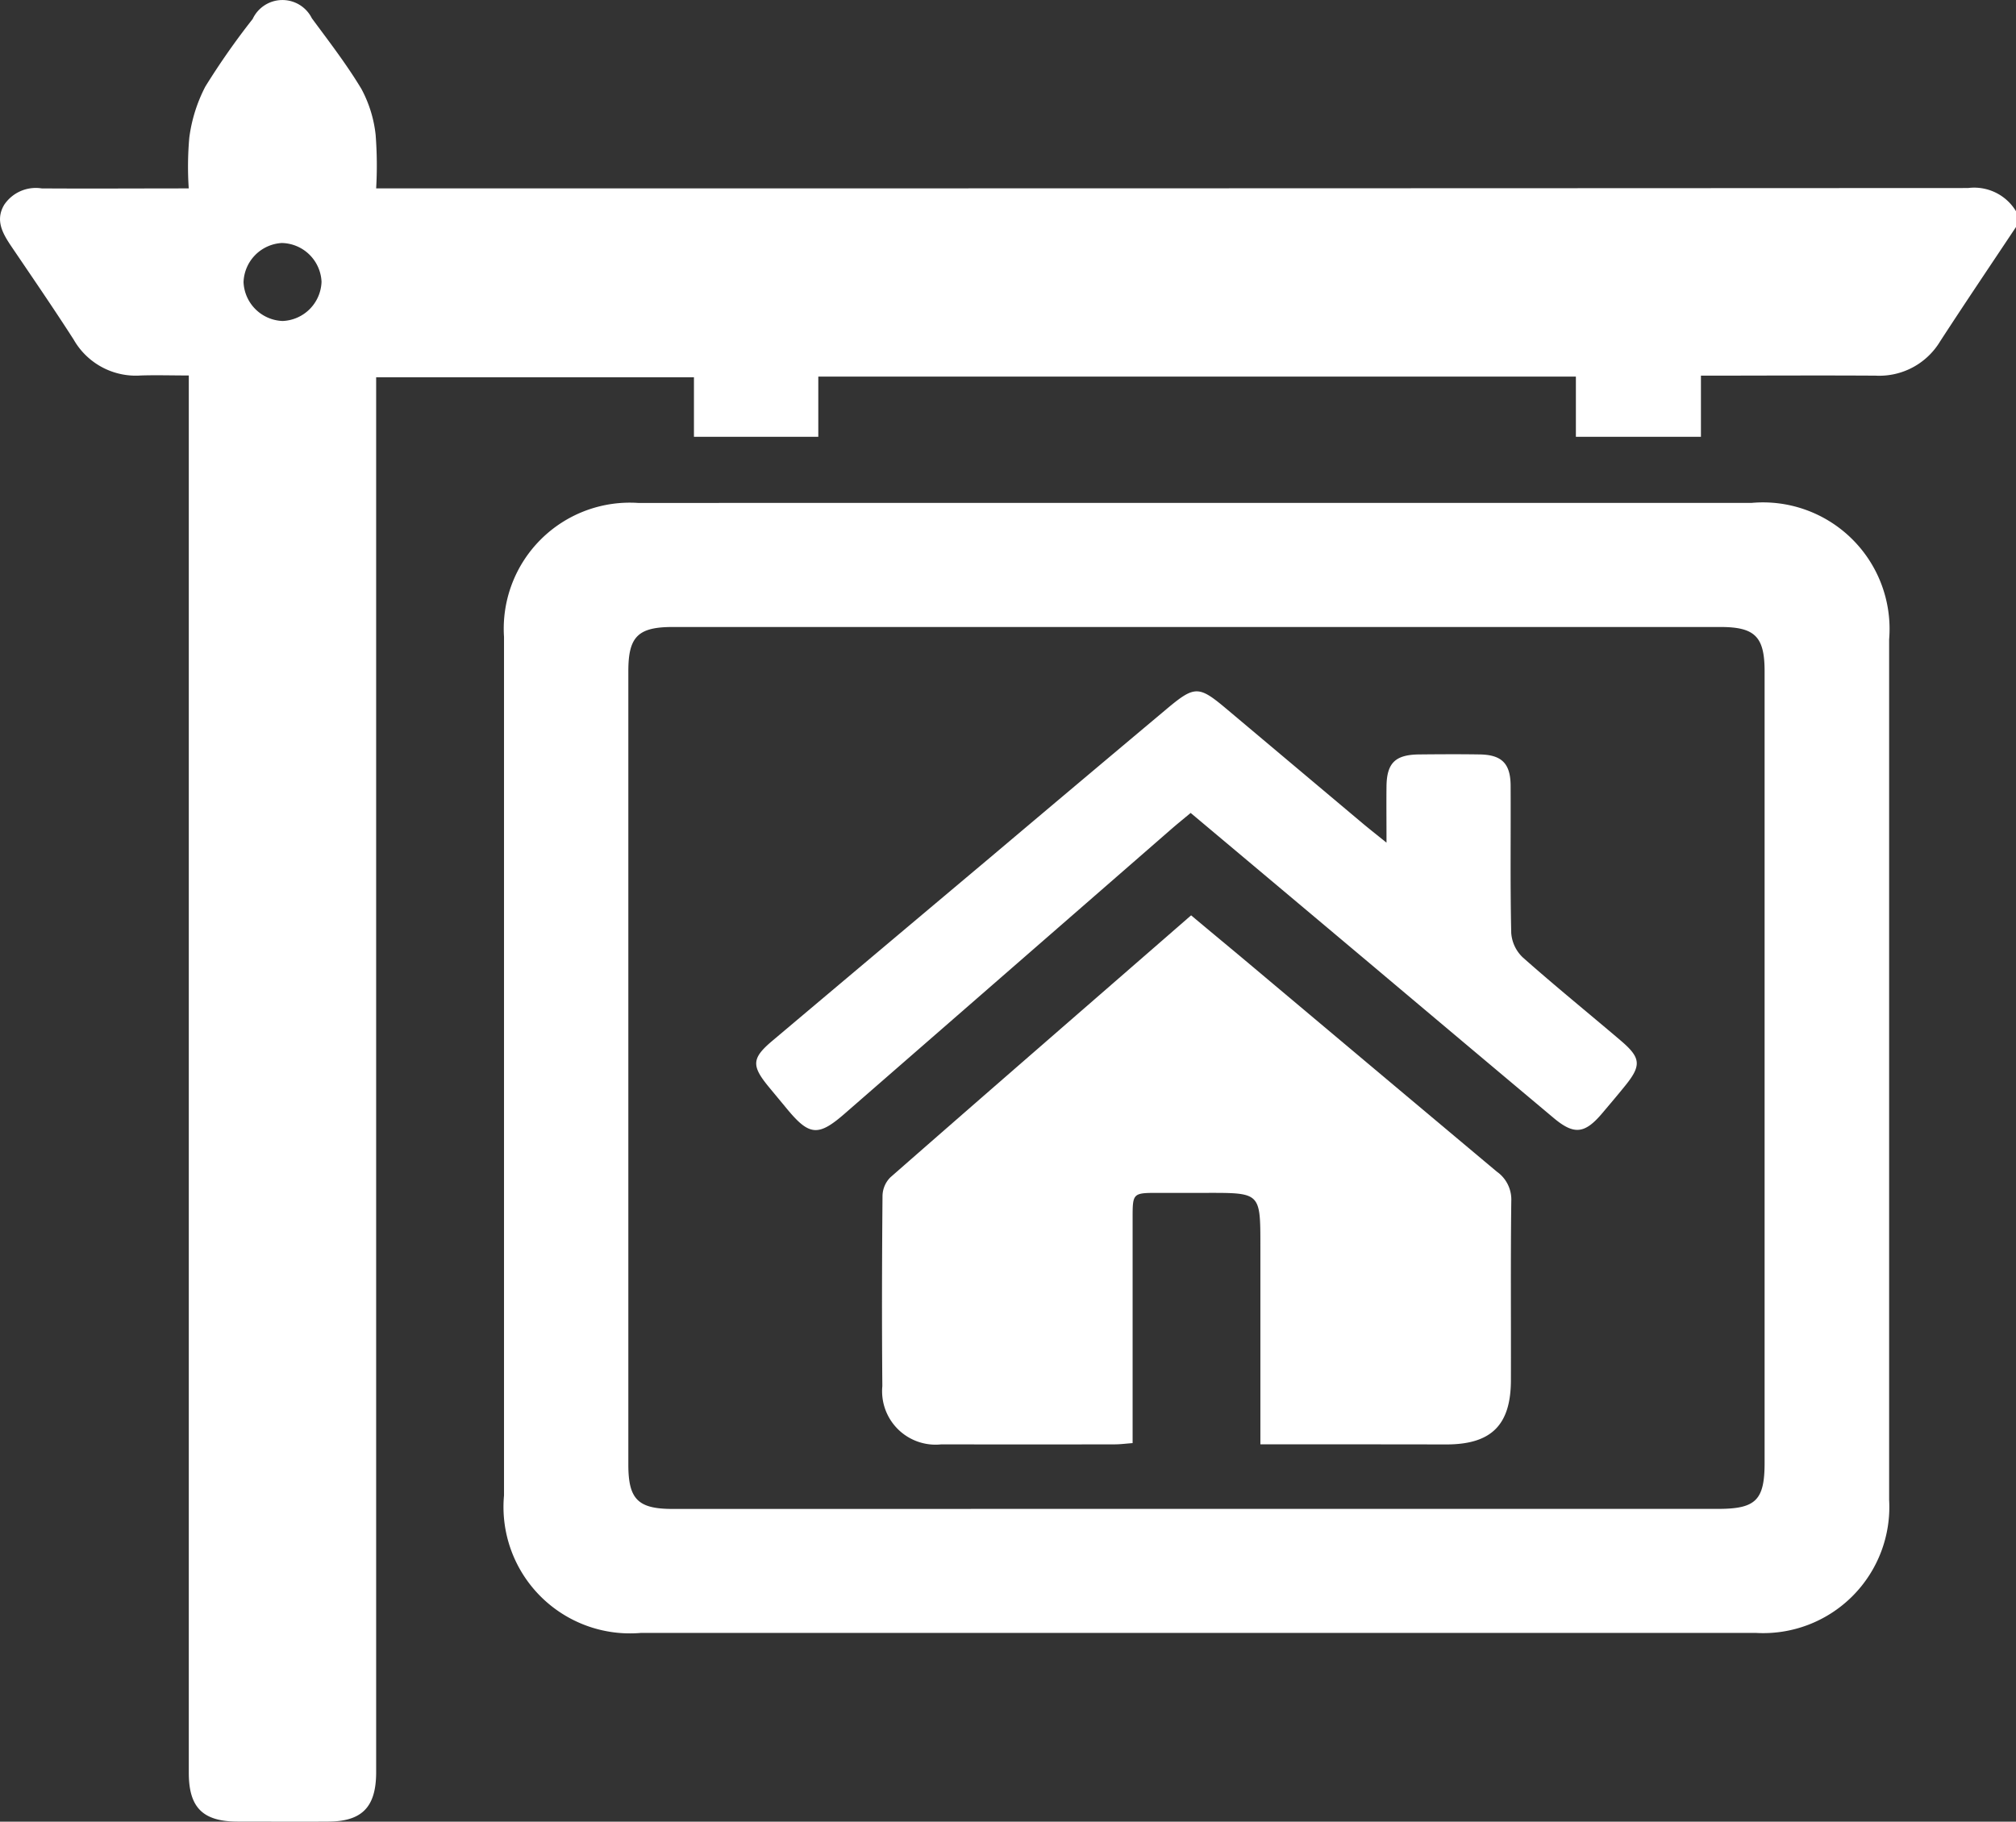 <svg id="sellhome_HP" xmlns="http://www.w3.org/2000/svg" width="69.534" height="62.848" viewBox="0 0 69.534 62.848">
  <rect x="0" y="0" width="69.534" height="62.848" fill="#333333" stroke="none"/>
  <path id="Path_1294" data-name="Path 1294" d="M69.534,7.832c-.875,1.314-1.759,2.623-2.619,3.948a2.448,2.448,0,0,1-2.222,1.18c-1.988-.013-3.976,0-6.026,0V15.07H54.354V12.993H28.224V15.07H23.935V13.016H12.974v.791q0,23.416,0,46.83c0,.181,0,.361,0,.542-.011,1.168-.491,1.658-1.643,1.666-1.042.007-2.083,0-3.125,0-1.209,0-1.694-.482-1.694-1.682q0-6.575,0-13.149V12.954c-.583,0-1.119-.017-1.651,0a2.468,2.468,0,0,1-2.323-1.243C1.843,10.629,1.114,9.567.391,8.5c-.3-.447-.564-.9-.245-1.437A1.312,1.312,0,0,1,1.438,6.5c1.653.011,3.3,0,5.072,0A11.349,11.349,0,0,1,6.529,4.75a5.293,5.293,0,0,1,.553-1.763A25.41,25.41,0,0,1,8.714.656,1.133,1.133,0,0,1,10.756.63c.59.8,1.2,1.589,1.711,2.441a4.319,4.319,0,0,1,.489,1.58A13.671,13.671,0,0,1,12.974,6.5h.969q26.969,0,53.937-.013a1.685,1.685,0,0,1,1.654.8Zm-59.8.551A1.4,1.4,0,0,0,8.4,9.735,1.4,1.4,0,0,0,9.75,11.074a1.4,1.4,0,0,0,1.34-1.351A1.4,1.4,0,0,0,9.737,8.384Z" transform="translate(0 0)" fill="#fff"/>
  <path id="Path_1295" data-name="Path 1295" d="M36.862,12.976H56.019a4.366,4.366,0,0,1,4.755,4.709q0,14.841,0,29.684a4.35,4.35,0,0,1-4.6,4.591q-19.224,0-38.449,0A4.363,4.363,0,0,1,13,47.216Q13,32.408,13,17.6a4.348,4.348,0,0,1,4.637-4.623Q27.251,12.973,36.862,12.976Zm-.049,34.705H54.879c1.295,0,1.6-.3,1.6-1.589V18.785c0-1.195-.332-1.529-1.527-1.529H18.823c-1.2,0-1.535.331-1.535,1.522V46.154c0,1.195.333,1.529,1.525,1.529Z" transform="translate(4.384 4.375)" fill="#fff"/>
  <path id="Path_1296" data-name="Path 1296" d="M35.8,41.866V35.013c0-1.824,0-1.824-1.823-1.822h-1.7c-.875,0-.884.007-.884.86q0,3.491,0,6.98v.793c-.231.017-.425.043-.62.043q-2.988.006-5.977,0a1.844,1.844,0,0,1-2.035-2.009c-.019-2.191-.013-4.382.006-6.572a.93.93,0,0,1,.268-.628c3.434-3.01,6.884-6,10.376-9.042.714.6,1.422,1.183,2.127,1.776q4.207,3.536,8.416,7.066a1.177,1.177,0,0,1,.5,1.019c-.026,2.054-.007,4.111-.013,6.167,0,1.559-.676,2.226-2.23,2.226C40.105,41.866,38,41.866,35.8,41.866Z" transform="translate(7.672 7.963)" fill="#fff"/>
  <path id="Path_1297" data-name="Path 1297" d="M41.245,23.057c0-.778-.007-1.363,0-1.95.011-.8.305-1.084,1.119-1.094.7-.007,1.4-.011,2.1,0,.757.013,1.059.314,1.062,1.082.009,1.694-.017,3.387.021,5.079a1.289,1.289,0,0,0,.4.843c1.1.976,2.239,1.9,3.359,2.853.729.617.746.875.129,1.624-.243.3-.491.591-.738.884-.614.731-.982.772-1.7.166q-3.117-2.616-6.228-5.238c-2.074-1.744-4.15-3.488-6.279-5.275-.238.2-.461.378-.676.566L22.563,32.4c-.914.8-1.225.772-1.99-.151-.216-.262-.433-.522-.648-.783-.588-.718-.57-.976.133-1.57q3.76-3.169,7.523-6.333Q30.616,21,33.653,18.452c.976-.819,1.113-.817,2.067-.015q2.31,1.943,4.619,3.884C40.593,22.537,40.854,22.741,41.245,23.057Z" transform="translate(6.577 6.015)" fill="#fff"/>
</svg>
